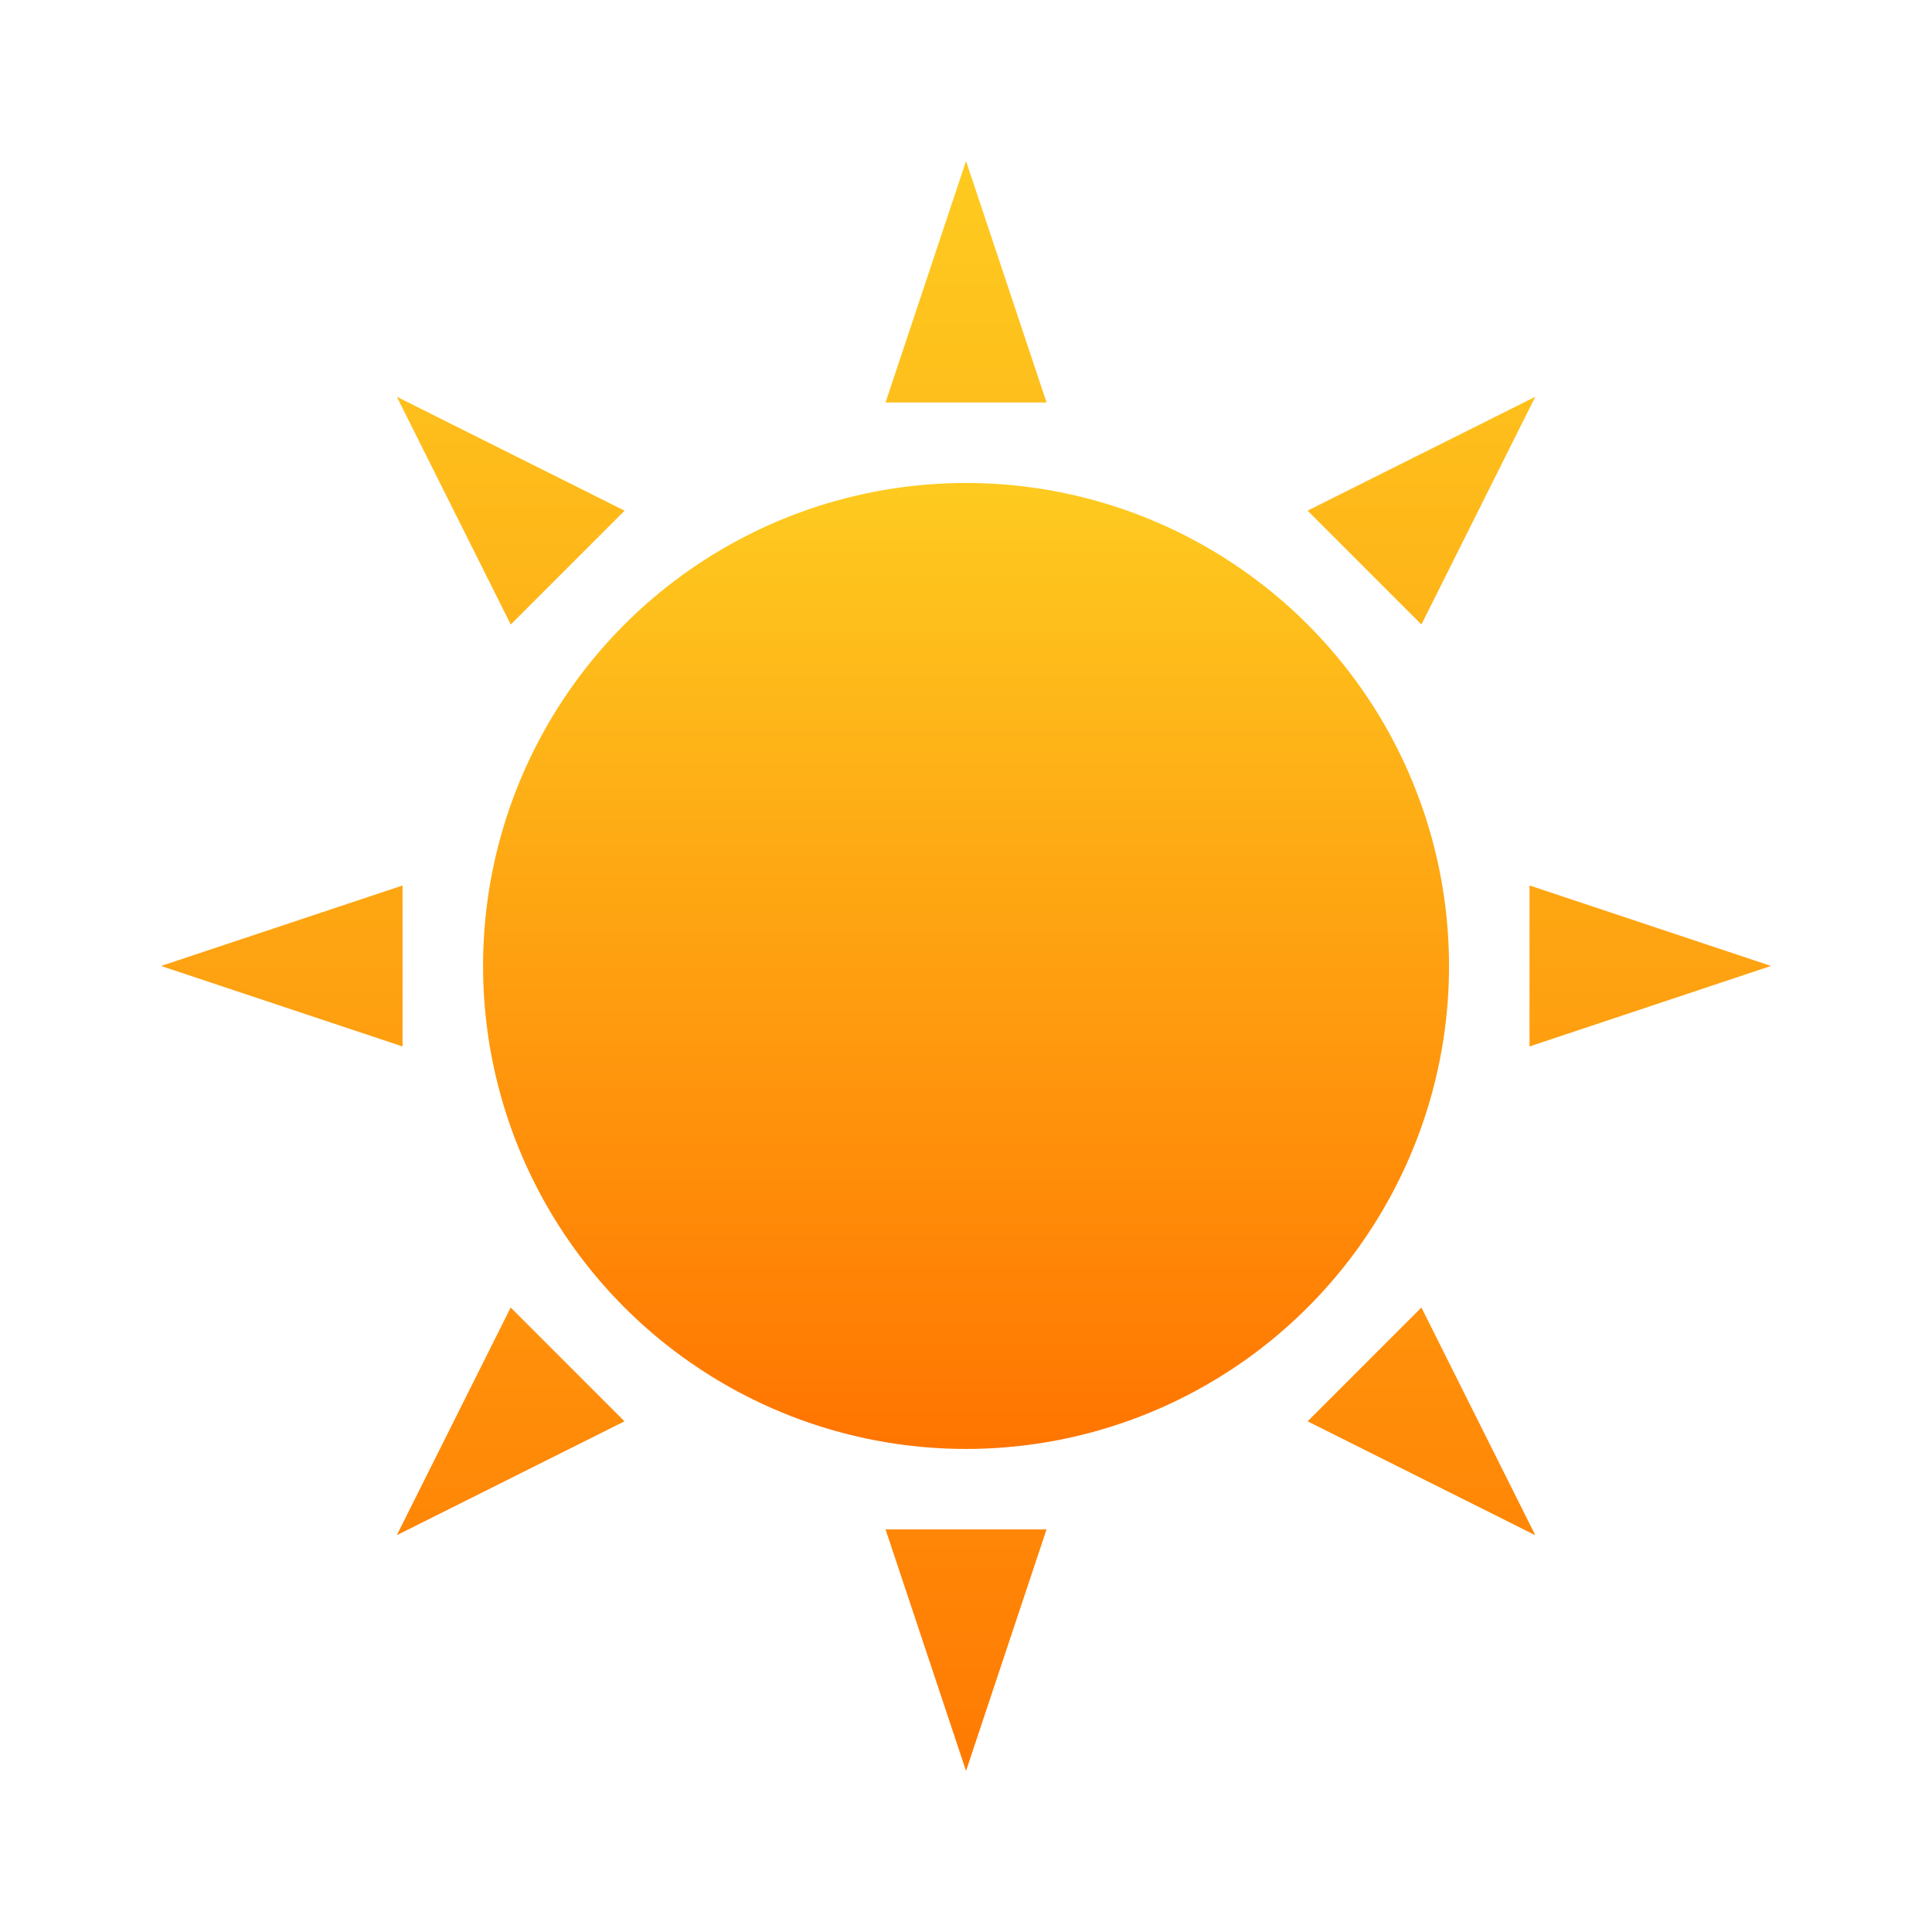 <svg xmlns="http://www.w3.org/2000/svg" xmlns:xlink="http://www.w3.org/1999/xlink" width="24.001" height="24" viewBox="0 0 24.001 24"><defs><style>.a{opacity:0;}.b{opacity:0.498;}.c,.f{fill:none;}.c{stroke:#707070;}.d{fill:url(#a);}.e{stroke:none;}</style><linearGradient id="a" x1="0.5" x2="0.5" y2="1" gradientUnits="objectBoundingBox"><stop offset="0" stop-color="#fecb20"/><stop offset="1" stop-color="#ff7400"/></linearGradient></defs><g class="a"><g class="b" transform="translate(-106.999 -748)"><g class="c" transform="translate(109 750)"><rect class="e" width="20" height="20"/><rect class="f" x="0.5" y="0.5" width="19" height="19"/></g><g class="c" transform="translate(107 748)"><rect class="e" width="24" height="24" rx="5"/><rect class="f" x="0.5" y="0.5" width="23" height="23" rx="4.5"/></g><g class="c" transform="translate(109 750)"><circle class="e" cx="10" cy="10" r="10"/><circle class="f" cx="10" cy="10" r="9.5"/></g><line class="c" y2="24" transform="translate(118.999 748)"/><line class="c" y2="24" transform="translate(118.999 748)"/><line class="c" y2="24" transform="translate(113.999 748)"/><line class="c" y2="24" transform="translate(123.999 748)"/><line class="c" y2="24" transform="translate(130.999 760) rotate(90)"/><line class="c" x1="19" y2="19" transform="translate(109.5 750.5)"/><line class="c" x1="19" y2="19" transform="translate(128.5 750.5) rotate(90)"/><g class="c" transform="translate(112 753)"><circle class="e" cx="7" cy="7" r="7"/><circle class="f" cx="7" cy="7" r="6.5"/></g><g class="c" transform="translate(114 755)"><circle class="e" cx="5" cy="5" r="5"/><circle class="f" cx="5" cy="5" r="4.5"/></g></g></g><g transform="translate(6.001 6)"><circle class="d" cx="6" cy="6" r="6"/></g><path class="d" d="M940,1257h2l-1,3Zm5.243-1.343,1.414-1.414,1.415,2.829Zm-9.9-1.414,1.414,1.414-2.829,1.415ZM948,1249l3,1-3,1Zm-17,1,3-1v2Zm14.243-5.656,2.829-1.415-1.415,2.829Zm-11.314-1.415,2.829,1.415-1.414,1.414ZM940,1243l1-3,1,3Z" transform="translate(-928.999 -1238)"/></svg>